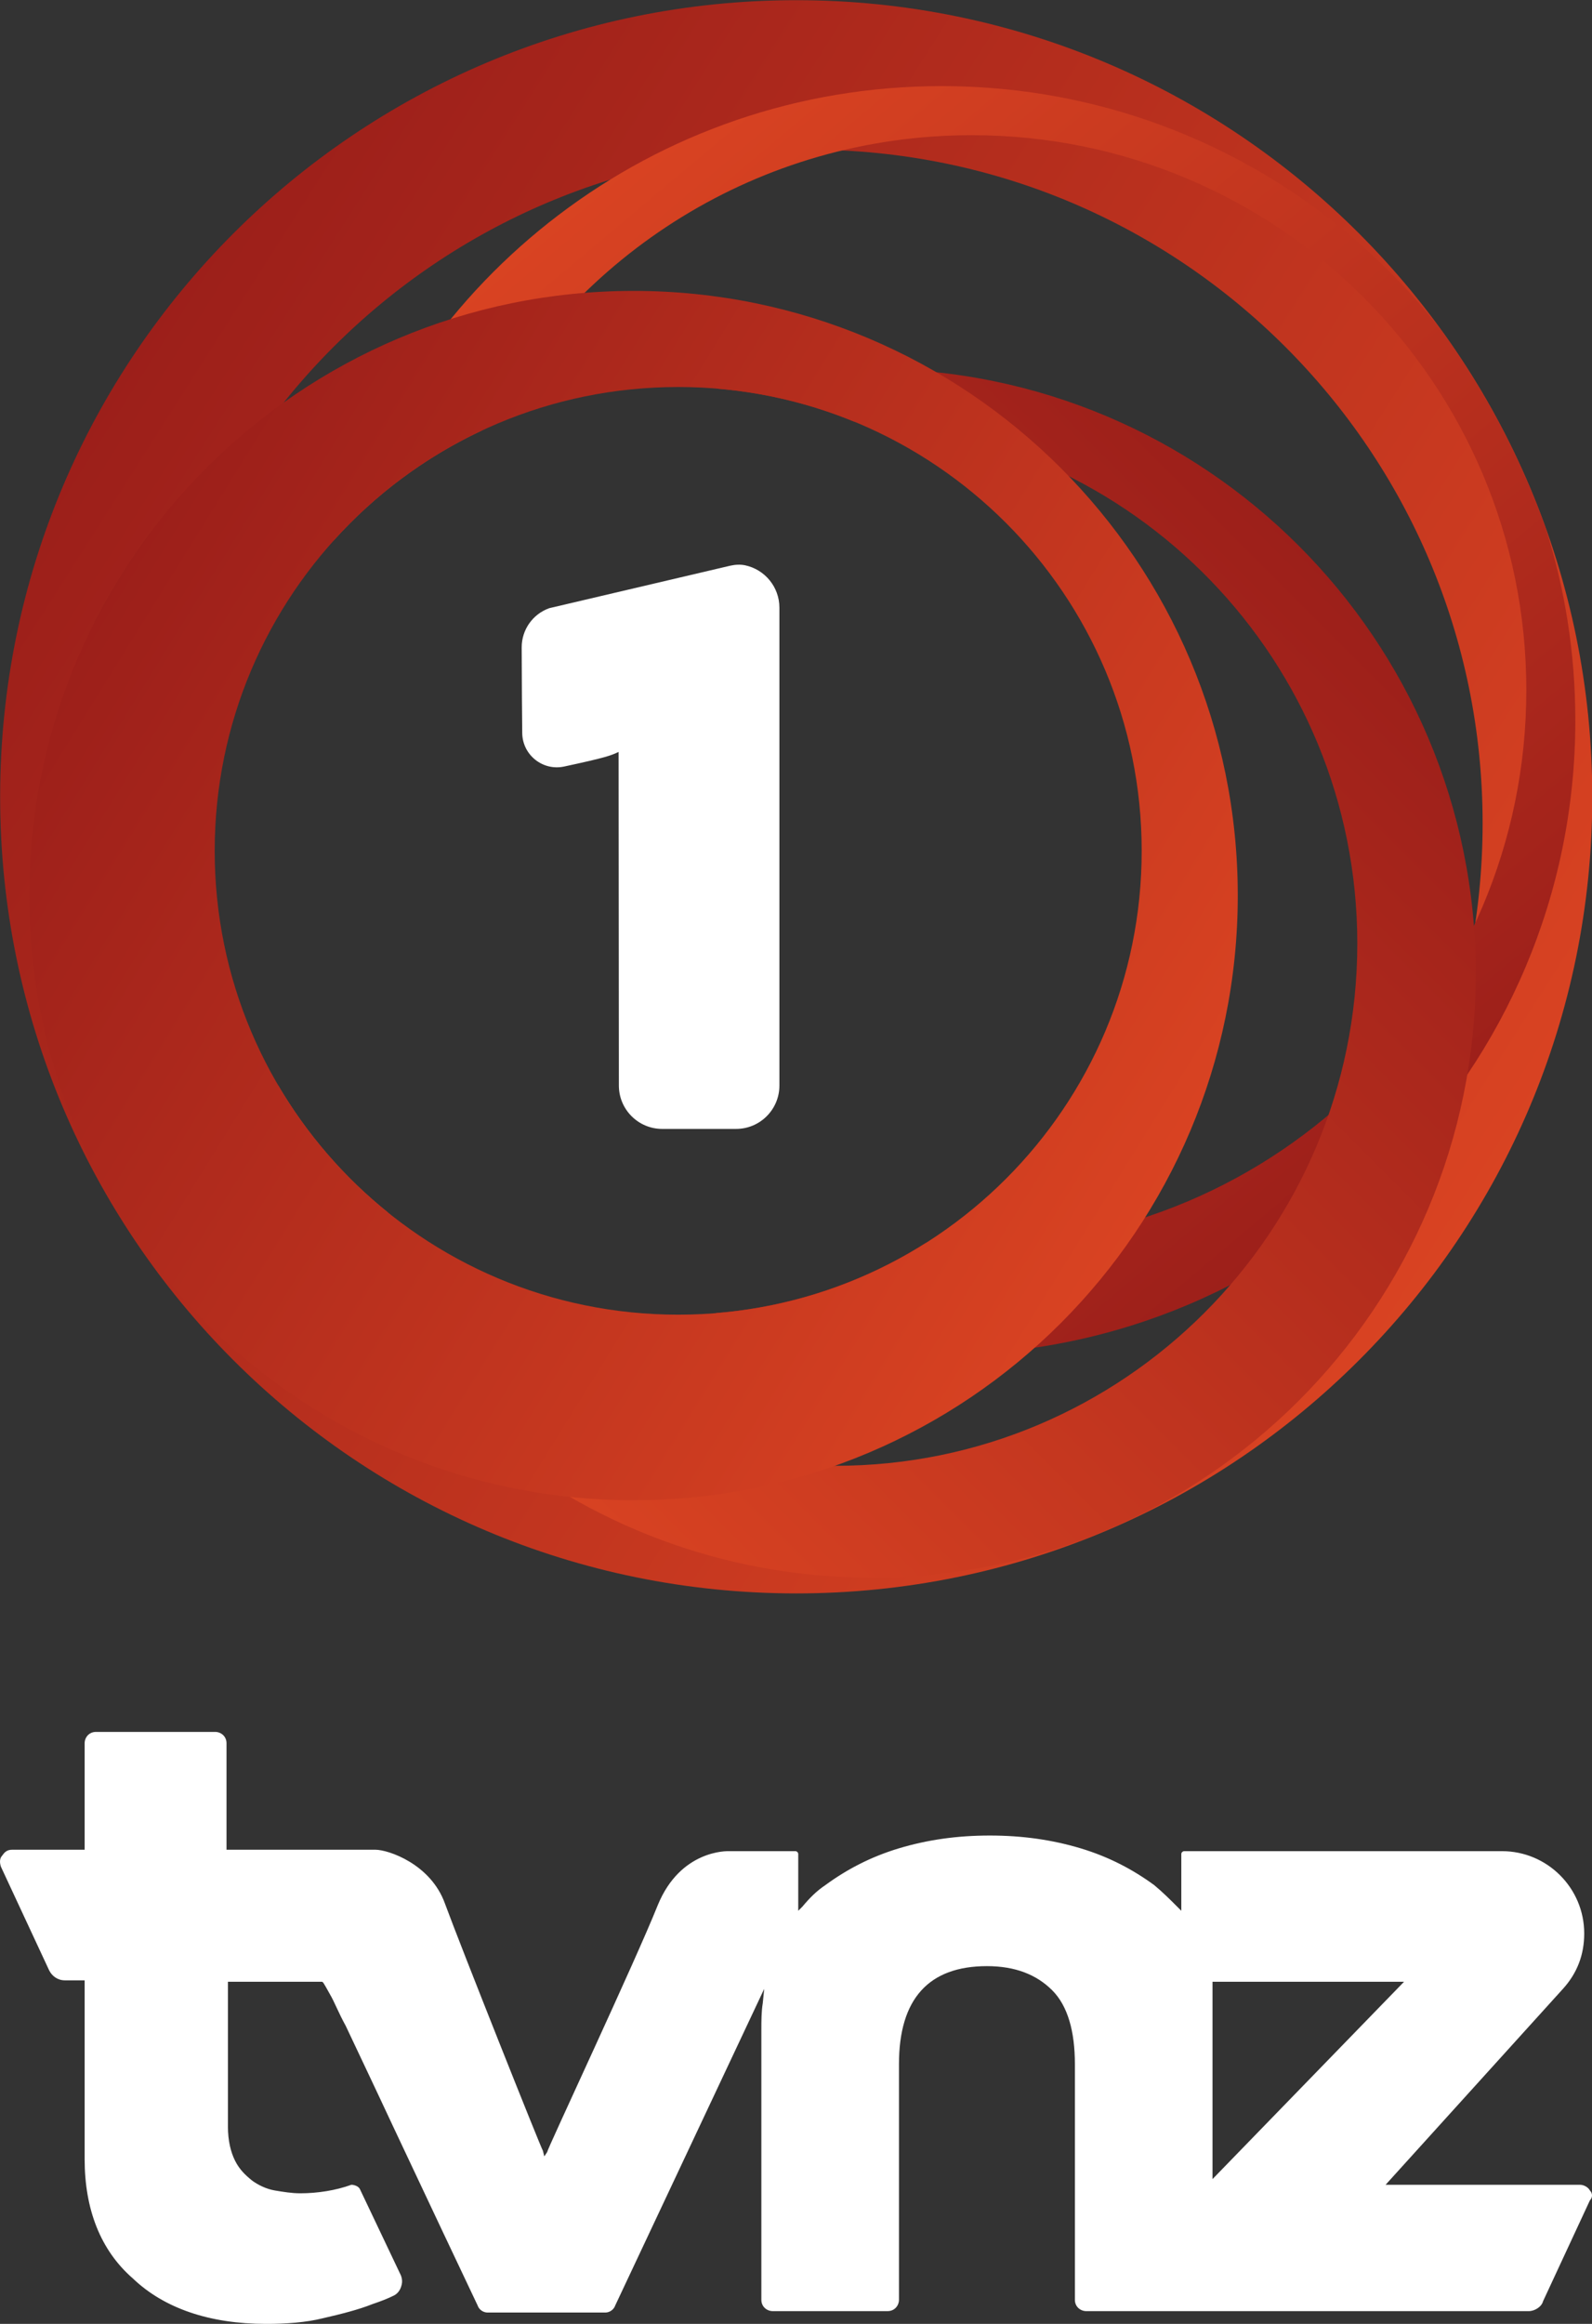 <?xml version="1.0" encoding="UTF-8"?>
<!-- Created with Inkscape (http://www.inkscape.org/) -->
<svg id="svg5207" width="521" height="760" version="1.1" xmlns="http://www.w3.org/2000/svg" xmlns:cc="http://creativecommons.org/ns#" xmlns:dc="http://purl.org/dc/elements/1.1/" xmlns:rdf="http://www.w3.org/1999/02/22-rdf-syntax-ns#">
 <rect width="100%" height="100%" fill="#333333" stroke="none"/>
 <defs id="defs5209">
  <linearGradient id="linearGradient250" x2="1" gradientTransform="matrix(-29.633,18.373,18.373,29.633,96.214,361.31)" gradientUnits="userSpaceOnUse">
   <stop id="stop246" stop-color="#d94322" offset="0"/>
   <stop id="stop248" stop-color="#9c1f1a" offset="1"/>
  </linearGradient>
  <linearGradient id="linearGradient270" x2="1" gradientTransform="matrix(18.098,-21.041,-21.041,-18.098,75.532,382.69)" gradientUnits="userSpaceOnUse">
   <stop id="stop266" stop-color="#d94322" offset="0"/>
   <stop id="stop268" stop-color="#9c1f1a" offset="1"/>
  </linearGradient>
  <linearGradient id="linearGradient290" x2="1" gradientTransform="matrix(18.703,18.703,18.703,-18.703,73.7,357.29)" gradientUnits="userSpaceOnUse">
   <stop id="stop286" stop-color="#d94322" offset="0"/>
   <stop id="stop288" stop-color="#9c1f1a" offset="1"/>
  </linearGradient>
  <linearGradient id="linearGradient310" x2="1" gradientTransform="matrix(-22.492,13.945,13.945,22.492,89.081,361.37)" gradientUnits="userSpaceOnUse">
   <stop id="stop306" stop-color="#d94322" offset="0"/>
   <stop id="stop308" stop-color="#9c1f1a" offset="1"/>
  </linearGradient>
  <clipPath id="clipPath320">
   <path id="path318" d="m63.967 353.06h40.057v34.861h-40.057z"/>
  </clipPath>
 </defs>
 <path id="path1022" d="m520.31 716.36c-0.464-0.929-1.857-1.857-3.25-1.857h-63.607l58.036-64.071c4.643-5.107 6.964-11.143 6.964-18.107 0-14.857-12.071-26.929-26.929-26.929h-104c-0.464 0-0.929 0.464-0.929 0.929v18.571l-1.393-1.393c-2.321-2.321-4.643-4.643-7.429-6.964-6.964-5.107-14.857-9.286-24.144-12.071-9.286-2.786-19.035-4.179-29.714-4.179-10.679 0-20.428 1.393-29.714 4.179-9.286 2.786-17.178 6.964-24.144 12.071-2.786 1.857-5.107 4.179-7.429 6.964l-1.393 1.393v-18.571c0-0.464-0.464-0.929-0.929-0.929h-21.821c-0.464 0-15.786-0.464-23.215 17.643-7.429 18.571-36.214 79.857-36.214 80.786l-0.929 1.393-0.464-1.857c-0.464-0.464-26.929-66.857-32.036-80.786-4.643-13-18.571-17.643-22.749-17.643h-48.75v-34.821c0-2.321-1.857-3.714-3.714-3.714h-39.001c-2.321 0-3.714 1.857-3.714 3.714v34.821h-23.679c-1.393 0-2.321 0.464-3.25 1.857-0.929 0.929-0.929 2.321-0.464 3.714l15.786 33.893c0.929 1.857 2.786 3.25 5.107 3.25h6.5v58.501c0 16.25 5.107 29.714 15.786 39.001 10.214 9.75 25.072 14.857 43.643 14.857 6.5 0 13-0.464 18.571-1.857 6.036-1.393 11.607-2.786 16.25-4.643 2.786-0.929 5.107-1.857 6.964-2.786 0.929-0.464 1.857-1.393 2.321-2.786 0.464-1.393 0.464-2.321 0-3.714l-13.464-28.322c-0.464-0.929-1.857-1.393-2.786-1.393-5.107 1.857-11.143 2.786-16.714 2.786-2.786 0-5.572-0.464-8.357-0.929-2.786-0.464-5.572-1.857-7.429-3.25-2.321-1.857-4.179-3.714-5.572-6.5-1.393-2.786-2.321-6.5-2.321-11.143v-47.357h30.643c0.464 0 0.464 0 2.786 4.179 1.393 2.321 2.786 6.036 5.107 10.214 3.714 7.893 8.822 18.571 15.321 32.5 11.143 23.679 23.215 49.214 27.858 58.965 0.464 1.393 1.857 2.321 3.25 2.321h38.535c1.393 0 2.786-0.929 3.25-2.321l48.75-103.54-0.464 4.643c-0.464 2.786-0.464 6.036-0.464 8.822v88.215c0 2.321 1.857 3.714 3.714 3.714h37.607c2.321 0 3.714-1.857 3.714-3.714v-77.072c0-21.357 9.75-32.036 28.786-32.036 9.286 0 16.25 2.786 21.357 7.893s7.429 13.464 7.429 24.144v77.072c0 2.321 1.857 3.714 3.714 3.714h144.86c1.857 0 4.179-1.393 4.643-3.25l15.321-32.964c0.929-0.929 0.929-2.321 0-3.25zm-123.5-68.25h62.679l-62.679 64.536z" fill="#fff" stroke-width="4.643"/>
 <g id="g4716" transform="matrix(1.597 0 0 1.597 -583.59 -.822)">
  <path id="path232" d="m518.13 116.28c-1.02-0.215-2.096-0.14-3.117 0.094l-37.025 8.685c-3.397 1.207-5.662 4.427-5.653 8.03 0.028 7.113 0.066 14.965 0.112 17.595 0.084 4.455 4.212 7.74 8.582 6.804 8.676-1.863 9.593-2.256 11.165-2.995l0.056 68.322c0 4.904 3.978 8.882 8.882 8.882h15.134c4.904 0 8.882-3.978 8.882-8.882v-97.85c0-4.268-3.004-7.824-7.019-8.685" fill="#fff"/>
  <g id="g234" transform="matrix(9.359,0,0,-9.359,-233.21,3631.2)">
   <g id="g236">
    <g id="g242">
     <g id="g244">
      <path id="path252" d="m63.967 370.5c0-9.627 7.804-17.43 17.431-17.43 9.626 0 17.43 7.803 17.43 17.43s-7.804 17.431-17.43 17.431c-9.627 0-17.431-7.804-17.431-17.431m2.981-0.58c0 8.141 6.599 14.74 14.74 14.74 8.14 0 14.739-6.599 14.739-14.74 0-8.14-6.599-14.739-14.739-14.739-8.141 0-14.74 6.599-14.74 14.739" fill="url(#linearGradient250)"/>
     </g>
    </g>
   </g>
  </g>
  <g id="g254" transform="matrix(9.359,0,0,-9.359,-233.21,3631.2)">
   <g id="g256">
    <g id="g262">
     <g id="g264">
      <path id="path272" d="m71.27 376.11c0.903 1.003 2.002 1.823 3.237 2.403 2.037 3.845 6.08 6.464 10.735 6.464 6.705 0 12.142-5.436 12.142-12.142s-5.437-12.142-12.142-12.142c-0.342 0-0.681 0.014-1.015 0.041-1.349-0.852-2.912-1.394-4.59-1.529 1.536-0.586 3.202-0.907 4.944-0.907 7.664 0 13.876 6.213 13.876 13.876 0 1.481-0.232 2.906-0.661 4.245-0.553 1.532-1.316 2.964-2.252 4.263-2.539 3.267-6.505 5.369-10.963 5.369-6.297 0-11.614-4.194-13.311-9.941" fill="url(#linearGradient270)"/>
     </g>
    </g>
   </g>
  </g>
  <g id="g274" transform="matrix(9.359,0,0,-9.359,-233.21,3631.2)">
   <g id="g276">
    <g id="g282">
     <g id="g284">
      <path id="path292" d="m79.673 379.43c1.048-0.088 2.051-0.335 2.984-0.718 6.125-0.212 11.026-5.244 11.026-11.421 0-6.312-5.118-11.429-11.429-11.429-4.16 0-7.802 2.223-9.8 5.546-0.959 0.771-1.774 1.714-2.4 2.779 1.15-6.131 6.531-10.772 12.998-10.772 7.303 0 13.225 5.921 13.225 13.225s-5.922 13.225-13.225 13.225c-1.167 0-2.3-0.151-3.379-0.435" fill="url(#linearGradient290)"/>
     </g>
    </g>
   </g>
  </g>
  <g id="g294" transform="matrix(9.359,0,0,-9.359,-233.21,3631.2)">
   <g id="g296">
    <g id="g302">
     <g id="g304">
      <path id="path312" d="m64.606 368.34c0-7.307 5.923-13.231 13.23-13.231s13.23 5.924 13.23 13.231c0 7.306-5.923 13.23-13.23 13.23s-13.23-5.924-13.23-13.23m4.059 0.977c0 5.606 4.544 10.15 10.149 10.15 5.604 0 10.148-4.544 10.148-10.15 0-5.604-4.544-10.148-10.148-10.148-5.605 0-10.149 4.544-10.149 10.148" fill="url(#linearGradient310)"/>
     </g>
    </g>
   </g>
  </g>
  <g id="g314" transform="matrix(9.359,0,0,-9.359,-233.21,3631.2)"></g>
 </g>
</svg>
